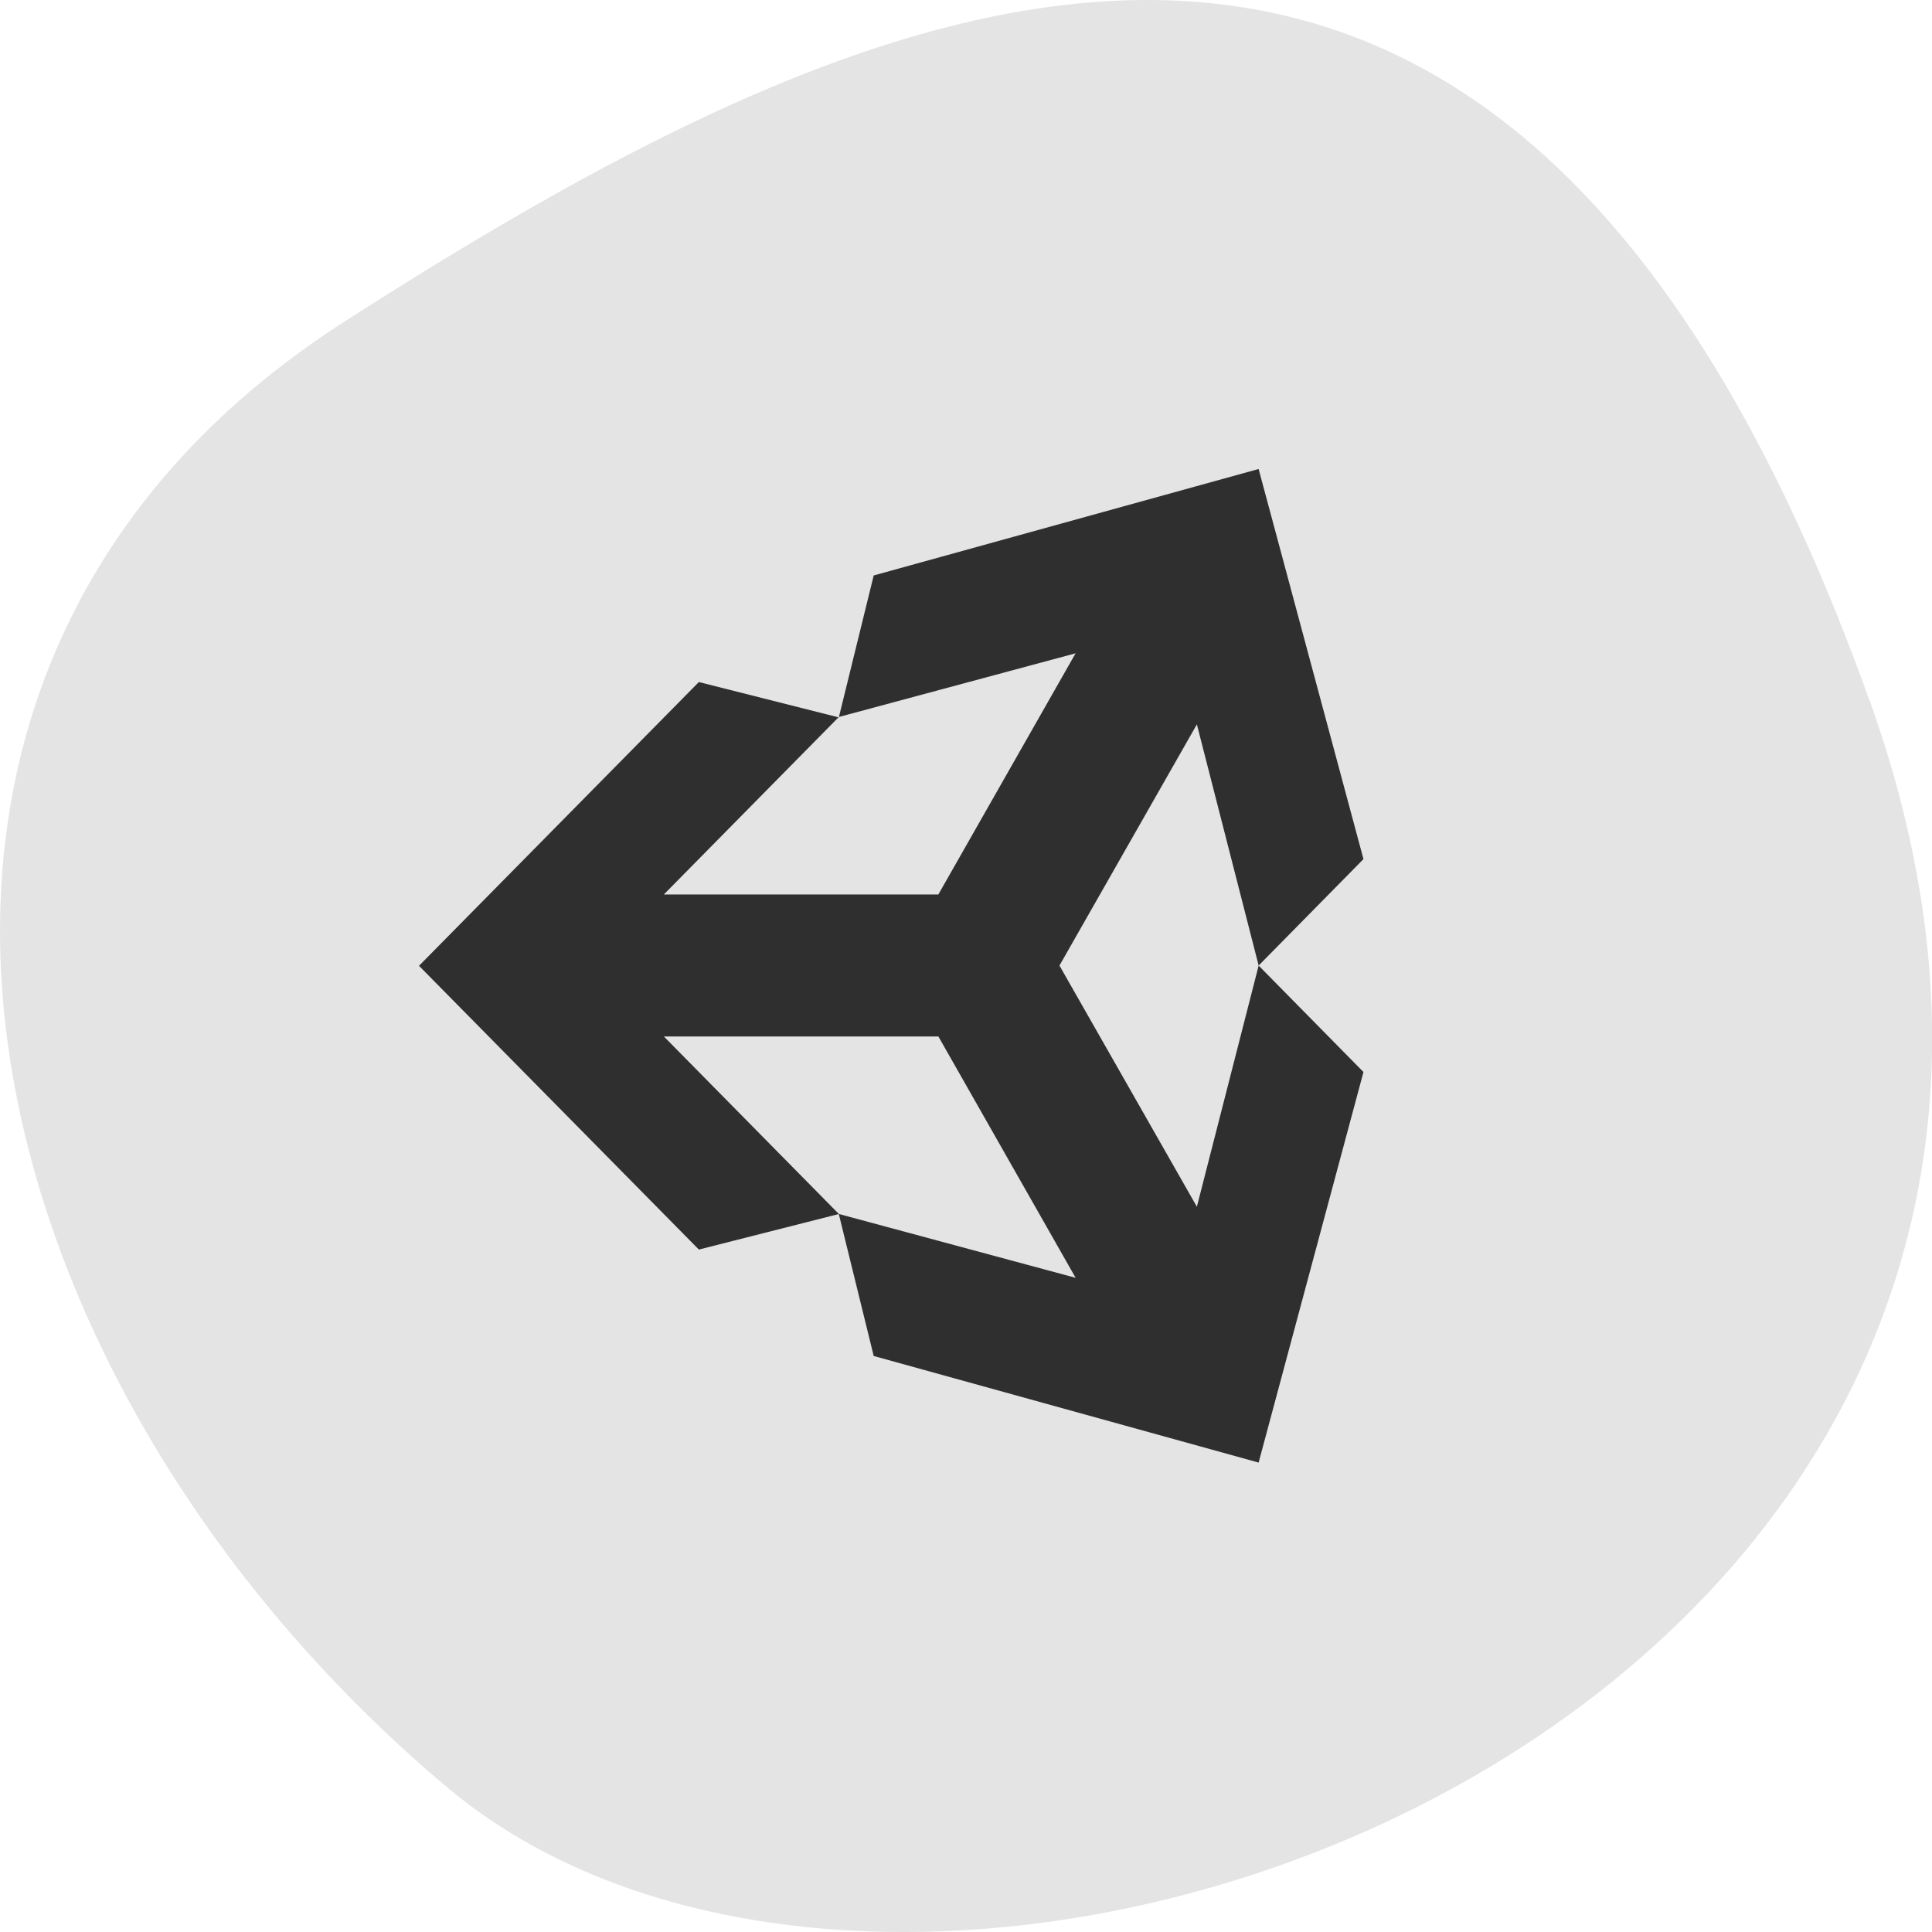 <svg xmlns="http://www.w3.org/2000/svg" viewBox="0 0 48 48"><path d="m 46.45 17.402 c 8.961 25.02 -23.25 37.18 -35.35 26.996 c -12.1 -10.184 -16.234 -27.637 -2.527 -36.418 c 13.703 -8.781 28.91 -15.59 37.875 9.426" fill="#e4e4e4"/><path d="m 31.27 11.652 l -9.563 2.645 l -0.867 3.527 l -3.477 -0.879 l -6.953 7.05 l 6.953 7.05 l 3.477 -0.883 l 0.867 3.527 l 9.563 2.648 l 2.605 -9.703 l -2.605 -2.645 l 2.605 -2.645 m -7.152 -5.113 l -3.41 5.992 h -6.82 l 4.348 -4.41 m 8.895 0.184 l 1.535 5.992 l -1.535 5.992 l -3.414 -5.992 m -9.828 1.762 h 6.82 l 3.41 5.996 l -5.883 -1.586" fill="#2f2f2f"/></svg>